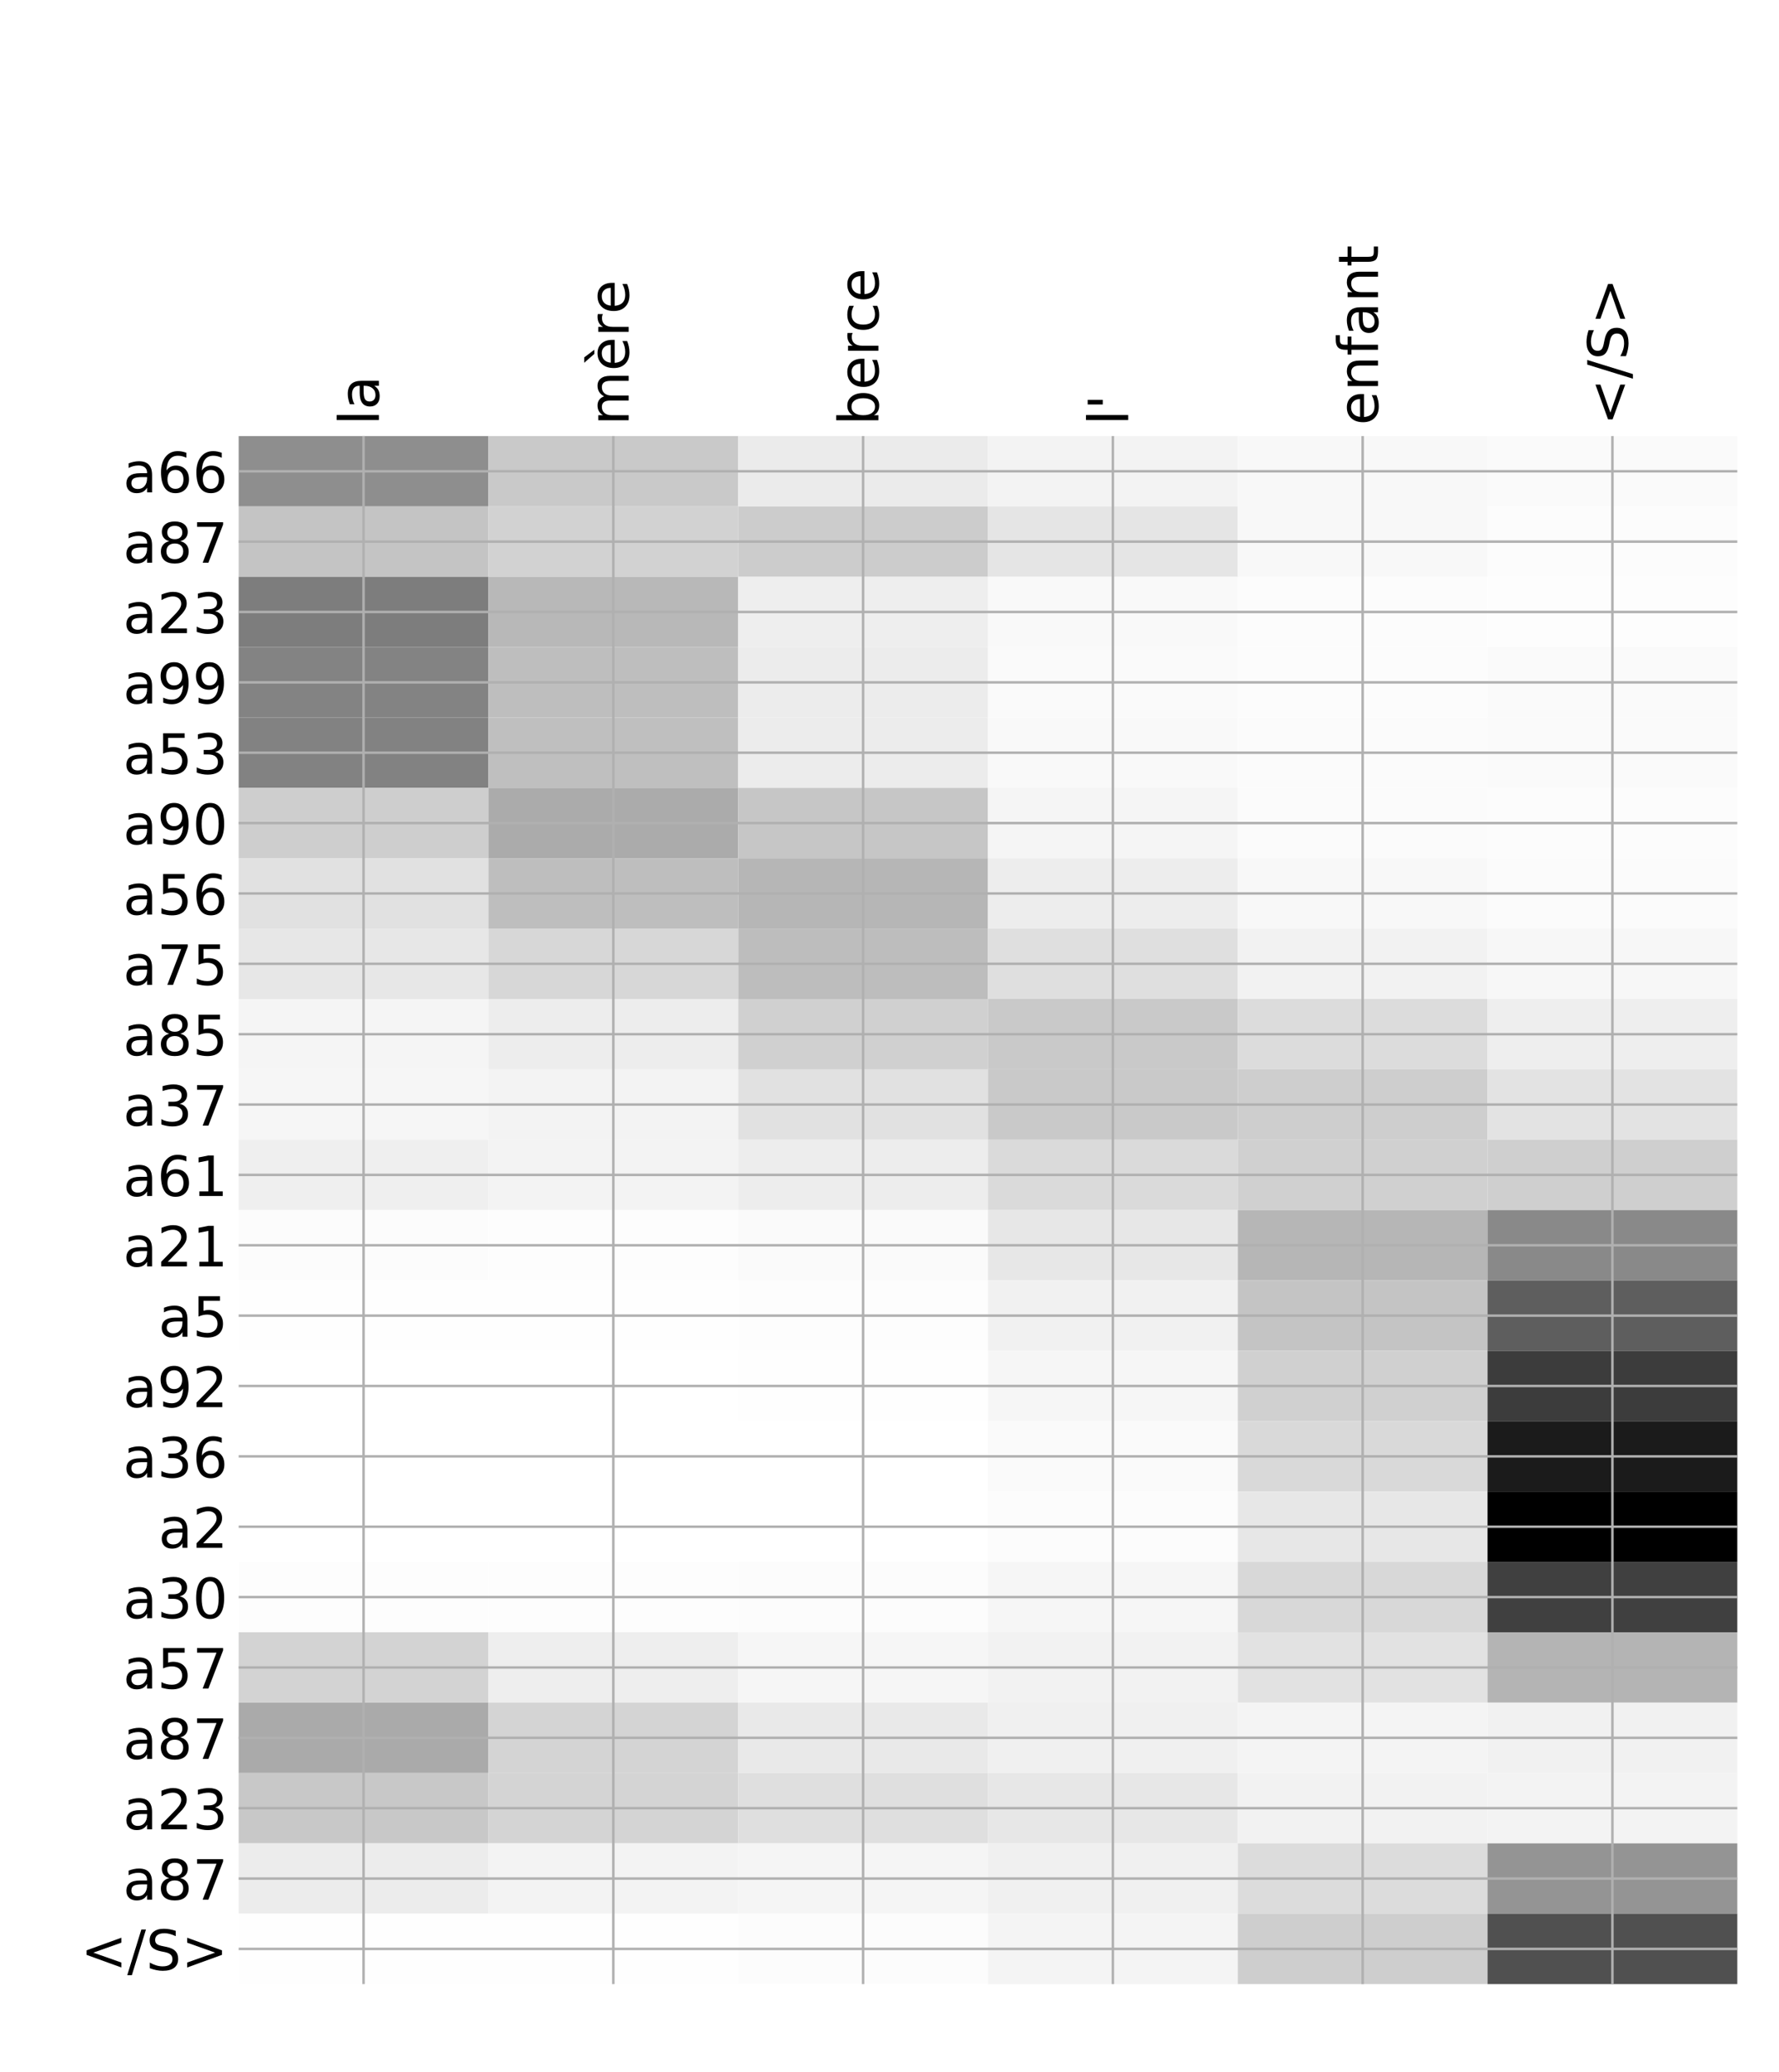 <?xml version="1.0" encoding="utf-8" standalone="no"?>
<!DOCTYPE svg PUBLIC "-//W3C//DTD SVG 1.1//EN"
  "http://www.w3.org/Graphics/SVG/1.1/DTD/svg11.dtd">
<!-- Created with matplotlib (http://matplotlib.org/) -->
<svg height="671pt" version="1.1" viewBox="0 0 576 671" width="576pt" xmlns="http://www.w3.org/2000/svg" xmlns:xlink="http://www.w3.org/1999/xlink">
 <defs>
  <style type="text/css">
*{stroke-linecap:butt;stroke-linejoin:round;}
  </style>
 </defs>
 <g id="figure_1">
  <g id="patch_1">
   <path d="M 0 672 
L 576 672 
L 576 0 
L 0 0 
z
" style="fill:#ffffff;"/>
  </g>
  <g id="axes_1">
   <g id="PolyCollection_1">
    <path clip-path="url(#pbdcbf6b252)" d="M 77.275 141.206 
L 77.275 163.99 
L 158.146 163.99 
L 158.146 141.206 
L 77.275 141.206 
z
" style="fill:#8e8e8e;"/>
    <path clip-path="url(#pbdcbf6b252)" d="M 158.146 141.206 
L 158.146 163.99 
L 239.017 163.99 
L 239.017 141.206 
L 158.146 141.206 
z
" style="fill:#c9c9c9;"/>
    <path clip-path="url(#pbdcbf6b252)" d="M 239.017 141.206 
L 239.017 163.99 
L 319.887 163.99 
L 319.887 141.206 
L 239.017 141.206 
z
" style="fill:#ebebeb;"/>
    <path clip-path="url(#pbdcbf6b252)" d="M 319.887 141.206 
L 319.887 163.99 
L 400.758 163.99 
L 400.758 141.206 
L 319.887 141.206 
z
" style="fill:#f3f3f3;"/>
    <path clip-path="url(#pbdcbf6b252)" d="M 400.758 141.206 
L 400.758 163.99 
L 481.629 163.99 
L 481.629 141.206 
L 400.758 141.206 
z
" style="fill:#f8f8f8;"/>
    <path clip-path="url(#pbdcbf6b252)" d="M 481.629 141.206 
L 481.629 163.99 
L 562.5 163.99 
L 562.5 141.206 
L 481.629 141.206 
z
" style="fill:#fafafa;"/>
    <path clip-path="url(#pbdcbf6b252)" d="M 77.275 163.99 
L 77.275 186.774 
L 158.146 186.774 
L 158.146 163.99 
L 77.275 163.99 
z
" style="fill:#c4c4c4;"/>
    <path clip-path="url(#pbdcbf6b252)" d="M 158.146 163.99 
L 158.146 186.774 
L 239.017 186.774 
L 239.017 163.99 
L 158.146 163.99 
z
" style="fill:#d2d2d2;"/>
    <path clip-path="url(#pbdcbf6b252)" d="M 239.017 163.99 
L 239.017 186.774 
L 319.887 186.774 
L 319.887 163.99 
L 239.017 163.99 
z
" style="fill:#cccccc;"/>
    <path clip-path="url(#pbdcbf6b252)" d="M 319.887 163.99 
L 319.887 186.774 
L 400.758 186.774 
L 400.758 163.99 
L 319.887 163.99 
z
" style="fill:#e5e5e5;"/>
    <path clip-path="url(#pbdcbf6b252)" d="M 400.758 163.99 
L 400.758 186.774 
L 481.629 186.774 
L 481.629 163.99 
L 400.758 163.99 
z
" style="fill:#f8f8f8;"/>
    <path clip-path="url(#pbdcbf6b252)" d="M 481.629 163.99 
L 481.629 186.774 
L 562.5 186.774 
L 562.5 163.99 
L 481.629 163.99 
z
" style="fill:#fcfcfc;"/>
    <path clip-path="url(#pbdcbf6b252)" d="M 77.275 186.774 
L 77.275 209.558 
L 158.146 209.558 
L 158.146 186.774 
L 77.275 186.774 
z
" style="fill:#7d7d7d;"/>
    <path clip-path="url(#pbdcbf6b252)" d="M 158.146 186.774 
L 158.146 209.558 
L 239.017 209.558 
L 239.017 186.774 
L 158.146 186.774 
z
" style="fill:#b8b8b8;"/>
    <path clip-path="url(#pbdcbf6b252)" d="M 239.017 186.774 
L 239.017 209.558 
L 319.887 209.558 
L 319.887 186.774 
L 239.017 186.774 
z
" style="fill:#eeeeee;"/>
    <path clip-path="url(#pbdcbf6b252)" d="M 319.887 186.774 
L 319.887 209.558 
L 400.758 209.558 
L 400.758 186.774 
L 319.887 186.774 
z
" style="fill:#f9f9f9;"/>
    <path clip-path="url(#pbdcbf6b252)" d="M 400.758 186.774 
L 400.758 209.558 
L 481.629 209.558 
L 481.629 186.774 
L 400.758 186.774 
z
" style="fill:#fcfcfc;"/>
    <path clip-path="url(#pbdcbf6b252)" d="M 481.629 186.774 
L 481.629 209.558 
L 562.5 209.558 
L 562.5 186.774 
L 481.629 186.774 
z
" style="fill:#fdfdfd;"/>
    <path clip-path="url(#pbdcbf6b252)" d="M 77.275 209.558 
L 77.275 232.343 
L 158.146 232.343 
L 158.146 209.558 
L 77.275 209.558 
z
" style="fill:#838383;"/>
    <path clip-path="url(#pbdcbf6b252)" d="M 158.146 209.558 
L 158.146 232.343 
L 239.017 232.343 
L 239.017 209.558 
L 158.146 209.558 
z
" style="fill:#bebebe;"/>
    <path clip-path="url(#pbdcbf6b252)" d="M 239.017 209.558 
L 239.017 232.343 
L 319.887 232.343 
L 319.887 209.558 
L 239.017 209.558 
z
" style="fill:#ececec;"/>
    <path clip-path="url(#pbdcbf6b252)" d="M 319.887 209.558 
L 319.887 232.343 
L 400.758 232.343 
L 400.758 209.558 
L 319.887 209.558 
z
" style="fill:#fafafa;"/>
    <path clip-path="url(#pbdcbf6b252)" d="M 400.758 209.558 
L 400.758 232.343 
L 481.629 232.343 
L 481.629 209.558 
L 400.758 209.558 
z
" style="fill:#fcfcfc;"/>
    <path clip-path="url(#pbdcbf6b252)" d="M 481.629 209.558 
L 481.629 232.343 
L 562.5 232.343 
L 562.5 209.558 
L 481.629 209.558 
z
" style="fill:#fafafa;"/>
    <path clip-path="url(#pbdcbf6b252)" d="M 77.275 232.343 
L 77.275 255.127 
L 158.146 255.127 
L 158.146 232.343 
L 77.275 232.343 
z
" style="fill:#828282;"/>
    <path clip-path="url(#pbdcbf6b252)" d="M 158.146 232.343 
L 158.146 255.127 
L 239.017 255.127 
L 239.017 232.343 
L 158.146 232.343 
z
" style="fill:#bfbfbf;"/>
    <path clip-path="url(#pbdcbf6b252)" d="M 239.017 232.343 
L 239.017 255.127 
L 319.887 255.127 
L 319.887 232.343 
L 239.017 232.343 
z
" style="fill:#ececec;"/>
    <path clip-path="url(#pbdcbf6b252)" d="M 319.887 232.343 
L 319.887 255.127 
L 400.758 255.127 
L 400.758 232.343 
L 319.887 232.343 
z
" style="fill:#f9f9f9;"/>
    <path clip-path="url(#pbdcbf6b252)" d="M 400.758 232.343 
L 400.758 255.127 
L 481.629 255.127 
L 481.629 232.343 
L 400.758 232.343 
z
" style="fill:#fbfbfb;"/>
    <path clip-path="url(#pbdcbf6b252)" d="M 481.629 232.343 
L 481.629 255.127 
L 562.5 255.127 
L 562.5 232.343 
L 481.629 232.343 
z
" style="fill:#fafafa;"/>
    <path clip-path="url(#pbdcbf6b252)" d="M 77.275 255.127 
L 77.275 277.911 
L 158.146 277.911 
L 158.146 255.127 
L 77.275 255.127 
z
" style="fill:#cecece;"/>
    <path clip-path="url(#pbdcbf6b252)" d="M 158.146 255.127 
L 158.146 277.911 
L 239.017 277.911 
L 239.017 255.127 
L 158.146 255.127 
z
" style="fill:#ababab;"/>
    <path clip-path="url(#pbdcbf6b252)" d="M 239.017 255.127 
L 239.017 277.911 
L 319.887 277.911 
L 319.887 255.127 
L 239.017 255.127 
z
" style="fill:#c6c6c6;"/>
    <path clip-path="url(#pbdcbf6b252)" d="M 319.887 255.127 
L 319.887 277.911 
L 400.758 277.911 
L 400.758 255.127 
L 319.887 255.127 
z
" style="fill:#f5f5f5;"/>
    <path clip-path="url(#pbdcbf6b252)" d="M 400.758 255.127 
L 400.758 277.911 
L 481.629 277.911 
L 481.629 255.127 
L 400.758 255.127 
z
" style="fill:#fbfbfb;"/>
    <path clip-path="url(#pbdcbf6b252)" d="M 481.629 255.127 
L 481.629 277.911 
L 562.5 277.911 
L 562.5 255.127 
L 481.629 255.127 
z
" style="fill:#fcfcfc;"/>
    <path clip-path="url(#pbdcbf6b252)" d="M 77.275 277.911 
L 77.275 300.696 
L 158.146 300.696 
L 158.146 277.911 
L 77.275 277.911 
z
" style="fill:#e1e1e1;"/>
    <path clip-path="url(#pbdcbf6b252)" d="M 158.146 277.911 
L 158.146 300.696 
L 239.017 300.696 
L 239.017 277.911 
L 158.146 277.911 
z
" style="fill:#bebebe;"/>
    <path clip-path="url(#pbdcbf6b252)" d="M 239.017 277.911 
L 239.017 300.696 
L 319.887 300.696 
L 319.887 277.911 
L 239.017 277.911 
z
" style="fill:#b6b6b6;"/>
    <path clip-path="url(#pbdcbf6b252)" d="M 319.887 277.911 
L 319.887 300.696 
L 400.758 300.696 
L 400.758 277.911 
L 319.887 277.911 
z
" style="fill:#ededed;"/>
    <path clip-path="url(#pbdcbf6b252)" d="M 400.758 277.911 
L 400.758 300.696 
L 481.629 300.696 
L 481.629 277.911 
L 400.758 277.911 
z
" style="fill:#f8f8f8;"/>
    <path clip-path="url(#pbdcbf6b252)" d="M 481.629 277.911 
L 481.629 300.696 
L 562.5 300.696 
L 562.5 277.911 
L 481.629 277.911 
z
" style="fill:#fbfbfb;"/>
    <path clip-path="url(#pbdcbf6b252)" d="M 77.275 300.696 
L 77.275 323.48 
L 158.146 323.48 
L 158.146 300.696 
L 77.275 300.696 
z
" style="fill:#e7e7e7;"/>
    <path clip-path="url(#pbdcbf6b252)" d="M 158.146 300.696 
L 158.146 323.48 
L 239.017 323.48 
L 239.017 300.696 
L 158.146 300.696 
z
" style="fill:#d7d7d7;"/>
    <path clip-path="url(#pbdcbf6b252)" d="M 239.017 300.696 
L 239.017 323.48 
L 319.887 323.48 
L 319.887 300.696 
L 239.017 300.696 
z
" style="fill:#bdbdbd;"/>
    <path clip-path="url(#pbdcbf6b252)" d="M 319.887 300.696 
L 319.887 323.48 
L 400.758 323.48 
L 400.758 300.696 
L 319.887 300.696 
z
" style="fill:#dfdfdf;"/>
    <path clip-path="url(#pbdcbf6b252)" d="M 400.758 300.696 
L 400.758 323.48 
L 481.629 323.48 
L 481.629 300.696 
L 400.758 300.696 
z
" style="fill:#f2f2f2;"/>
    <path clip-path="url(#pbdcbf6b252)" d="M 481.629 300.696 
L 481.629 323.48 
L 562.5 323.48 
L 562.5 300.696 
L 481.629 300.696 
z
" style="fill:#f7f7f7;"/>
    <path clip-path="url(#pbdcbf6b252)" d="M 77.275 323.48 
L 77.275 346.264 
L 158.146 346.264 
L 158.146 323.48 
L 77.275 323.48 
z
" style="fill:#f5f5f5;"/>
    <path clip-path="url(#pbdcbf6b252)" d="M 158.146 323.48 
L 158.146 346.264 
L 239.017 346.264 
L 239.017 323.48 
L 158.146 323.48 
z
" style="fill:#ededed;"/>
    <path clip-path="url(#pbdcbf6b252)" d="M 239.017 323.48 
L 239.017 346.264 
L 319.887 346.264 
L 319.887 323.48 
L 239.017 323.48 
z
" style="fill:#d0d0d0;"/>
    <path clip-path="url(#pbdcbf6b252)" d="M 319.887 323.48 
L 319.887 346.264 
L 400.758 346.264 
L 400.758 323.48 
L 319.887 323.48 
z
" style="fill:#c9c9c9;"/>
    <path clip-path="url(#pbdcbf6b252)" d="M 400.758 323.48 
L 400.758 346.264 
L 481.629 346.264 
L 481.629 323.48 
L 400.758 323.48 
z
" style="fill:#dcdcdc;"/>
    <path clip-path="url(#pbdcbf6b252)" d="M 481.629 323.48 
L 481.629 346.264 
L 562.5 346.264 
L 562.5 323.48 
L 481.629 323.48 
z
" style="fill:#eeeeee;"/>
    <path clip-path="url(#pbdcbf6b252)" d="M 77.275 346.264 
L 77.275 369.048 
L 158.146 369.048 
L 158.146 346.264 
L 77.275 346.264 
z
" style="fill:#f6f6f6;"/>
    <path clip-path="url(#pbdcbf6b252)" d="M 158.146 346.264 
L 158.146 369.048 
L 239.017 369.048 
L 239.017 346.264 
L 158.146 346.264 
z
" style="fill:#f3f3f3;"/>
    <path clip-path="url(#pbdcbf6b252)" d="M 239.017 346.264 
L 239.017 369.048 
L 319.887 369.048 
L 319.887 346.264 
L 239.017 346.264 
z
" style="fill:#e1e1e1;"/>
    <path clip-path="url(#pbdcbf6b252)" d="M 319.887 346.264 
L 319.887 369.048 
L 400.758 369.048 
L 400.758 346.264 
L 319.887 346.264 
z
" style="fill:#c9c9c9;"/>
    <path clip-path="url(#pbdcbf6b252)" d="M 400.758 346.264 
L 400.758 369.048 
L 481.629 369.048 
L 481.629 346.264 
L 400.758 346.264 
z
" style="fill:#cecece;"/>
    <path clip-path="url(#pbdcbf6b252)" d="M 481.629 346.264 
L 481.629 369.048 
L 562.5 369.048 
L 562.5 346.264 
L 481.629 346.264 
z
" style="fill:#e3e3e3;"/>
    <path clip-path="url(#pbdcbf6b252)" d="M 77.275 369.048 
L 77.275 391.833 
L 158.146 391.833 
L 158.146 369.048 
L 77.275 369.048 
z
" style="fill:#efefef;"/>
    <path clip-path="url(#pbdcbf6b252)" d="M 158.146 369.048 
L 158.146 391.833 
L 239.017 391.833 
L 239.017 369.048 
L 158.146 369.048 
z
" style="fill:#f3f3f3;"/>
    <path clip-path="url(#pbdcbf6b252)" d="M 239.017 369.048 
L 239.017 391.833 
L 319.887 391.833 
L 319.887 369.048 
L 239.017 369.048 
z
" style="fill:#ededed;"/>
    <path clip-path="url(#pbdcbf6b252)" d="M 319.887 369.048 
L 319.887 391.833 
L 400.758 391.833 
L 400.758 369.048 
L 319.887 369.048 
z
" style="fill:#dadada;"/>
    <path clip-path="url(#pbdcbf6b252)" d="M 400.758 369.048 
L 400.758 391.833 
L 481.629 391.833 
L 481.629 369.048 
L 400.758 369.048 
z
" style="fill:#d0d0d0;"/>
    <path clip-path="url(#pbdcbf6b252)" d="M 481.629 369.048 
L 481.629 391.833 
L 562.5 391.833 
L 562.5 369.048 
L 481.629 369.048 
z
" style="fill:#cfcfcf;"/>
    <path clip-path="url(#pbdcbf6b252)" d="M 77.275 391.833 
L 77.275 414.617 
L 158.146 414.617 
L 158.146 391.833 
L 77.275 391.833 
z
" style="fill:#fcfcfc;"/>
    <path clip-path="url(#pbdcbf6b252)" d="M 158.146 391.833 
L 158.146 414.617 
L 239.017 414.617 
L 239.017 391.833 
L 158.146 391.833 
z
" style="fill:#fdfdfd;"/>
    <path clip-path="url(#pbdcbf6b252)" d="M 239.017 391.833 
L 239.017 414.617 
L 319.887 414.617 
L 319.887 391.833 
L 239.017 391.833 
z
" style="fill:#fafafa;"/>
    <path clip-path="url(#pbdcbf6b252)" d="M 319.887 391.833 
L 319.887 414.617 
L 400.758 414.617 
L 400.758 391.833 
L 319.887 391.833 
z
" style="fill:#e7e7e7;"/>
    <path clip-path="url(#pbdcbf6b252)" d="M 400.758 391.833 
L 400.758 414.617 
L 481.629 414.617 
L 481.629 391.833 
L 400.758 391.833 
z
" style="fill:#b6b6b6;"/>
    <path clip-path="url(#pbdcbf6b252)" d="M 481.629 391.833 
L 481.629 414.617 
L 562.5 414.617 
L 562.5 391.833 
L 481.629 391.833 
z
" style="fill:#898989;"/>
    <path clip-path="url(#pbdcbf6b252)" d="M 77.275 414.617 
L 77.275 437.401 
L 158.146 437.401 
L 158.146 414.617 
L 77.275 414.617 
z
" style="fill:#fefefe;"/>
    <path clip-path="url(#pbdcbf6b252)" d="M 158.146 414.617 
L 158.146 437.401 
L 239.017 437.401 
L 239.017 414.617 
L 158.146 414.617 
z
" style="fill:#fefefe;"/>
    <path clip-path="url(#pbdcbf6b252)" d="M 239.017 414.617 
L 239.017 437.401 
L 319.887 437.401 
L 319.887 414.617 
L 239.017 414.617 
z
" style="fill:#fdfdfd;"/>
    <path clip-path="url(#pbdcbf6b252)" d="M 319.887 414.617 
L 319.887 437.401 
L 400.758 437.401 
L 400.758 414.617 
L 319.887 414.617 
z
" style="fill:#f1f1f1;"/>
    <path clip-path="url(#pbdcbf6b252)" d="M 400.758 414.617 
L 400.758 437.401 
L 481.629 437.401 
L 481.629 414.617 
L 400.758 414.617 
z
" style="fill:#c4c4c4;"/>
    <path clip-path="url(#pbdcbf6b252)" d="M 481.629 414.617 
L 481.629 437.401 
L 562.5 437.401 
L 562.5 414.617 
L 481.629 414.617 
z
" style="fill:#5e5e5e;"/>
    <path clip-path="url(#pbdcbf6b252)" d="M 77.275 437.401 
L 77.275 460.186 
L 158.146 460.186 
L 158.146 437.401 
L 77.275 437.401 
z
" style="fill:#ffffff;"/>
    <path clip-path="url(#pbdcbf6b252)" d="M 158.146 437.401 
L 158.146 460.186 
L 239.017 460.186 
L 239.017 437.401 
L 158.146 437.401 
z
" style="fill:#ffffff;"/>
    <path clip-path="url(#pbdcbf6b252)" d="M 239.017 437.401 
L 239.017 460.186 
L 319.887 460.186 
L 319.887 437.401 
L 239.017 437.401 
z
" style="fill:#fefefe;"/>
    <path clip-path="url(#pbdcbf6b252)" d="M 319.887 437.401 
L 319.887 460.186 
L 400.758 460.186 
L 400.758 437.401 
L 319.887 437.401 
z
" style="fill:#f6f6f6;"/>
    <path clip-path="url(#pbdcbf6b252)" d="M 400.758 437.401 
L 400.758 460.186 
L 481.629 460.186 
L 481.629 437.401 
L 400.758 437.401 
z
" style="fill:#d0d0d0;"/>
    <path clip-path="url(#pbdcbf6b252)" d="M 481.629 437.401 
L 481.629 460.186 
L 562.5 460.186 
L 562.5 437.401 
L 481.629 437.401 
z
" style="fill:#3c3c3c;"/>
    <path clip-path="url(#pbdcbf6b252)" d="M 77.275 460.186 
L 77.275 482.97 
L 158.146 482.97 
L 158.146 460.186 
L 77.275 460.186 
z
" style="fill:#ffffff;"/>
    <path clip-path="url(#pbdcbf6b252)" d="M 158.146 460.186 
L 158.146 482.97 
L 239.017 482.97 
L 239.017 460.186 
L 158.146 460.186 
z
" style="fill:#ffffff;"/>
    <path clip-path="url(#pbdcbf6b252)" d="M 239.017 460.186 
L 239.017 482.97 
L 319.887 482.97 
L 319.887 460.186 
L 239.017 460.186 
z
" style="fill:#ffffff;"/>
    <path clip-path="url(#pbdcbf6b252)" d="M 319.887 460.186 
L 319.887 482.97 
L 400.758 482.97 
L 400.758 460.186 
L 319.887 460.186 
z
" style="fill:#fafafa;"/>
    <path clip-path="url(#pbdcbf6b252)" d="M 400.758 460.186 
L 400.758 482.97 
L 481.629 482.97 
L 481.629 460.186 
L 400.758 460.186 
z
" style="fill:#d9d9d9;"/>
    <path clip-path="url(#pbdcbf6b252)" d="M 481.629 460.186 
L 481.629 482.97 
L 562.5 482.97 
L 562.5 460.186 
L 481.629 460.186 
z
" style="fill:#1b1b1b;"/>
    <path clip-path="url(#pbdcbf6b252)" d="M 77.275 482.97 
L 77.275 505.754 
L 158.146 505.754 
L 158.146 482.97 
L 77.275 482.97 
z
" style="fill:#ffffff;"/>
    <path clip-path="url(#pbdcbf6b252)" d="M 158.146 482.97 
L 158.146 505.754 
L 239.017 505.754 
L 239.017 482.97 
L 158.146 482.97 
z
" style="fill:#ffffff;"/>
    <path clip-path="url(#pbdcbf6b252)" d="M 239.017 482.97 
L 239.017 505.754 
L 319.887 505.754 
L 319.887 482.97 
L 239.017 482.97 
z
" style="fill:#ffffff;"/>
    <path clip-path="url(#pbdcbf6b252)" d="M 319.887 482.97 
L 319.887 505.754 
L 400.758 505.754 
L 400.758 482.97 
L 319.887 482.97 
z
" style="fill:#fcfcfc;"/>
    <path clip-path="url(#pbdcbf6b252)" d="M 400.758 482.97 
L 400.758 505.754 
L 481.629 505.754 
L 481.629 482.97 
L 400.758 482.97 
z
" style="fill:#e7e7e7;"/>
    <path clip-path="url(#pbdcbf6b252)" d="M 481.629 482.97 
L 481.629 505.754 
L 562.5 505.754 
L 562.5 482.97 
L 481.629 482.97 
z
"/>
    <path clip-path="url(#pbdcbf6b252)" d="M 77.275 505.754 
L 77.275 528.539 
L 158.146 528.539 
L 158.146 505.754 
L 77.275 505.754 
z
" style="fill:#fdfdfd;"/>
    <path clip-path="url(#pbdcbf6b252)" d="M 158.146 505.754 
L 158.146 528.539 
L 239.017 528.539 
L 239.017 505.754 
L 158.146 505.754 
z
" style="fill:#fdfdfd;"/>
    <path clip-path="url(#pbdcbf6b252)" d="M 239.017 505.754 
L 239.017 528.539 
L 319.887 528.539 
L 319.887 505.754 
L 239.017 505.754 
z
" style="fill:#fcfcfc;"/>
    <path clip-path="url(#pbdcbf6b252)" d="M 319.887 505.754 
L 319.887 528.539 
L 400.758 528.539 
L 400.758 505.754 
L 319.887 505.754 
z
" style="fill:#f6f6f6;"/>
    <path clip-path="url(#pbdcbf6b252)" d="M 400.758 505.754 
L 400.758 528.539 
L 481.629 528.539 
L 481.629 505.754 
L 400.758 505.754 
z
" style="fill:#d8d8d8;"/>
    <path clip-path="url(#pbdcbf6b252)" d="M 481.629 505.754 
L 481.629 528.539 
L 562.5 528.539 
L 562.5 505.754 
L 481.629 505.754 
z
" style="fill:#404040;"/>
    <path clip-path="url(#pbdcbf6b252)" d="M 77.275 528.539 
L 77.275 551.323 
L 158.146 551.323 
L 158.146 528.539 
L 77.275 528.539 
z
" style="fill:#d3d3d3;"/>
    <path clip-path="url(#pbdcbf6b252)" d="M 158.146 528.539 
L 158.146 551.323 
L 239.017 551.323 
L 239.017 528.539 
L 158.146 528.539 
z
" style="fill:#eeeeee;"/>
    <path clip-path="url(#pbdcbf6b252)" d="M 239.017 528.539 
L 239.017 551.323 
L 319.887 551.323 
L 319.887 528.539 
L 239.017 528.539 
z
" style="fill:#f6f6f6;"/>
    <path clip-path="url(#pbdcbf6b252)" d="M 319.887 528.539 
L 319.887 551.323 
L 400.758 551.323 
L 400.758 528.539 
L 319.887 528.539 
z
" style="fill:#f2f2f2;"/>
    <path clip-path="url(#pbdcbf6b252)" d="M 400.758 528.539 
L 400.758 551.323 
L 481.629 551.323 
L 481.629 528.539 
L 400.758 528.539 
z
" style="fill:#e2e2e2;"/>
    <path clip-path="url(#pbdcbf6b252)" d="M 481.629 528.539 
L 481.629 551.323 
L 562.5 551.323 
L 562.5 528.539 
L 481.629 528.539 
z
" style="fill:#b4b4b4;"/>
    <path clip-path="url(#pbdcbf6b252)" d="M 77.275 551.323 
L 77.275 574.107 
L 158.146 574.107 
L 158.146 551.323 
L 77.275 551.323 
z
" style="fill:#aaaaaa;"/>
    <path clip-path="url(#pbdcbf6b252)" d="M 158.146 551.323 
L 158.146 574.107 
L 239.017 574.107 
L 239.017 551.323 
L 158.146 551.323 
z
" style="fill:#d4d4d4;"/>
    <path clip-path="url(#pbdcbf6b252)" d="M 239.017 551.323 
L 239.017 574.107 
L 319.887 574.107 
L 319.887 551.323 
L 239.017 551.323 
z
" style="fill:#e9e9e9;"/>
    <path clip-path="url(#pbdcbf6b252)" d="M 319.887 551.323 
L 319.887 574.107 
L 400.758 574.107 
L 400.758 551.323 
L 319.887 551.323 
z
" style="fill:#f0f0f0;"/>
    <path clip-path="url(#pbdcbf6b252)" d="M 400.758 551.323 
L 400.758 574.107 
L 481.629 574.107 
L 481.629 551.323 
L 400.758 551.323 
z
" style="fill:#f4f4f4;"/>
    <path clip-path="url(#pbdcbf6b252)" d="M 481.629 551.323 
L 481.629 574.107 
L 562.5 574.107 
L 562.5 551.323 
L 481.629 551.323 
z
" style="fill:#f1f1f1;"/>
    <path clip-path="url(#pbdcbf6b252)" d="M 77.275 574.107 
L 77.275 596.891 
L 158.146 596.891 
L 158.146 574.107 
L 77.275 574.107 
z
" style="fill:#c8c8c8;"/>
    <path clip-path="url(#pbdcbf6b252)" d="M 158.146 574.107 
L 158.146 596.891 
L 239.017 596.891 
L 239.017 574.107 
L 158.146 574.107 
z
" style="fill:#d4d4d4;"/>
    <path clip-path="url(#pbdcbf6b252)" d="M 239.017 574.107 
L 239.017 596.891 
L 319.887 596.891 
L 319.887 574.107 
L 239.017 574.107 
z
" style="fill:#dfdfdf;"/>
    <path clip-path="url(#pbdcbf6b252)" d="M 319.887 574.107 
L 319.887 596.891 
L 400.758 596.891 
L 400.758 574.107 
L 319.887 574.107 
z
" style="fill:#e7e7e7;"/>
    <path clip-path="url(#pbdcbf6b252)" d="M 400.758 574.107 
L 400.758 596.891 
L 481.629 596.891 
L 481.629 574.107 
L 400.758 574.107 
z
" style="fill:#f2f2f2;"/>
    <path clip-path="url(#pbdcbf6b252)" d="M 481.629 574.107 
L 481.629 596.891 
L 562.5 596.891 
L 562.5 574.107 
L 481.629 574.107 
z
" style="fill:#f3f3f3;"/>
    <path clip-path="url(#pbdcbf6b252)" d="M 77.275 596.891 
L 77.275 619.676 
L 158.146 619.676 
L 158.146 596.891 
L 77.275 596.891 
z
" style="fill:#ececec;"/>
    <path clip-path="url(#pbdcbf6b252)" d="M 158.146 596.891 
L 158.146 619.676 
L 239.017 619.676 
L 239.017 596.891 
L 158.146 596.891 
z
" style="fill:#f3f3f3;"/>
    <path clip-path="url(#pbdcbf6b252)" d="M 239.017 596.891 
L 239.017 619.676 
L 319.887 619.676 
L 319.887 596.891 
L 239.017 596.891 
z
" style="fill:#f5f5f5;"/>
    <path clip-path="url(#pbdcbf6b252)" d="M 319.887 596.891 
L 319.887 619.676 
L 400.758 619.676 
L 400.758 596.891 
L 319.887 596.891 
z
" style="fill:#f0f0f0;"/>
    <path clip-path="url(#pbdcbf6b252)" d="M 400.758 596.891 
L 400.758 619.676 
L 481.629 619.676 
L 481.629 596.891 
L 400.758 596.891 
z
" style="fill:#dcdcdc;"/>
    <path clip-path="url(#pbdcbf6b252)" d="M 481.629 596.891 
L 481.629 619.676 
L 562.5 619.676 
L 562.5 596.891 
L 481.629 596.891 
z
" style="fill:#949494;"/>
    <path clip-path="url(#pbdcbf6b252)" d="M 77.275 619.676 
L 77.275 642.46 
L 158.146 642.46 
L 158.146 619.676 
L 77.275 619.676 
z
" style="fill:#fefefe;"/>
    <path clip-path="url(#pbdcbf6b252)" d="M 158.146 619.676 
L 158.146 642.46 
L 239.017 642.46 
L 239.017 619.676 
L 158.146 619.676 
z
" style="fill:#fefefe;"/>
    <path clip-path="url(#pbdcbf6b252)" d="M 239.017 619.676 
L 239.017 642.46 
L 319.887 642.46 
L 319.887 619.676 
L 239.017 619.676 
z
" style="fill:#fcfcfc;"/>
    <path clip-path="url(#pbdcbf6b252)" d="M 319.887 619.676 
L 319.887 642.46 
L 400.758 642.46 
L 400.758 619.676 
L 319.887 619.676 
z
" style="fill:#f4f4f4;"/>
    <path clip-path="url(#pbdcbf6b252)" d="M 400.758 619.676 
L 400.758 642.46 
L 481.629 642.46 
L 481.629 619.676 
L 400.758 619.676 
z
" style="fill:#cecece;"/>
    <path clip-path="url(#pbdcbf6b252)" d="M 481.629 619.676 
L 481.629 642.46 
L 562.5 642.46 
L 562.5 619.676 
L 481.629 619.676 
z
" style="fill:#505050;"/>
   </g>
   <g id="matplotlib.axis_1">
    <g id="xtick_1">
     <g id="line2d_1">
      <path clip-path="url(#pbdcbf6b252)" d="M 117.71 642.46 
L 117.71 141.206 
" style="fill:none;stroke:#b0b0b0;stroke-linecap:square;stroke-width:0.8;"/>
     </g>
     <g id="line2d_2"/>
     <g id="text_1">
      <!-- la -->
      <defs>
       <path d="M 9.422 75.984 
L 18.406 75.984 
L 18.406 0 
L 9.422 0 
z
" id="DejaVuSans-6c"/>
       <path d="M 34.281 27.484 
Q 23.391 27.484 19.188 25 
Q 14.984 22.516 14.984 16.5 
Q 14.984 11.719 18.141 8.906 
Q 21.297 6.109 26.703 6.109 
Q 34.188 6.109 38.703 11.406 
Q 43.219 16.703 43.219 25.484 
L 43.219 27.484 
z
M 52.203 31.203 
L 52.203 0 
L 43.219 0 
L 43.219 8.297 
Q 40.141 3.328 35.547 0.953 
Q 30.953 -1.422 24.312 -1.422 
Q 15.922 -1.422 10.953 3.297 
Q 6 8.016 6 15.922 
Q 6 25.141 12.172 29.828 
Q 18.359 34.516 30.609 34.516 
L 43.219 34.516 
L 43.219 35.406 
Q 43.219 41.609 39.141 45 
Q 35.062 48.391 27.688 48.391 
Q 23 48.391 18.547 47.266 
Q 14.109 46.141 10.016 43.891 
L 10.016 52.203 
Q 14.938 54.109 19.578 55.047 
Q 24.219 56 28.609 56 
Q 40.484 56 46.344 49.844 
Q 52.203 43.703 52.203 31.203 
z
" id="DejaVuSans-61"/>
      </defs>
      <g transform="translate(122.677 137.706)rotate(-90)scale(0.18 -0.18)">
       <use xlink:href="#DejaVuSans-6c"/>
       <use x="27.783" xlink:href="#DejaVuSans-61"/>
      </g>
     </g>
    </g>
    <g id="xtick_2">
     <g id="line2d_3">
      <path clip-path="url(#pbdcbf6b252)" d="M 198.581 642.46 
L 198.581 141.206 
" style="fill:none;stroke:#b0b0b0;stroke-linecap:square;stroke-width:0.8;"/>
     </g>
     <g id="line2d_4"/>
     <g id="text_2">
      <!-- mère -->
      <defs>
       <path d="M 52 44.188 
Q 55.375 50.25 60.062 53.125 
Q 64.75 56 71.094 56 
Q 79.641 56 84.281 50.016 
Q 88.922 44.047 88.922 33.016 
L 88.922 0 
L 79.891 0 
L 79.891 32.719 
Q 79.891 40.578 77.094 44.375 
Q 74.312 48.188 68.609 48.188 
Q 61.625 48.188 57.562 43.547 
Q 53.516 38.922 53.516 30.906 
L 53.516 0 
L 44.484 0 
L 44.484 32.719 
Q 44.484 40.625 41.703 44.406 
Q 38.922 48.188 33.109 48.188 
Q 26.219 48.188 22.156 43.531 
Q 18.109 38.875 18.109 30.906 
L 18.109 0 
L 9.078 0 
L 9.078 54.688 
L 18.109 54.688 
L 18.109 46.188 
Q 21.188 51.219 25.484 53.609 
Q 29.781 56 35.688 56 
Q 41.656 56 45.828 52.969 
Q 50 49.953 52 44.188 
z
" id="DejaVuSans-6d"/>
       <path d="M 56.203 29.594 
L 56.203 25.203 
L 14.891 25.203 
Q 15.484 15.922 20.484 11.062 
Q 25.484 6.203 34.422 6.203 
Q 39.594 6.203 44.453 7.469 
Q 49.312 8.734 54.109 11.281 
L 54.109 2.781 
Q 49.266 0.734 44.188 -0.344 
Q 39.109 -1.422 33.891 -1.422 
Q 20.797 -1.422 13.156 6.188 
Q 5.516 13.812 5.516 26.812 
Q 5.516 40.234 12.766 48.109 
Q 20.016 56 32.328 56 
Q 43.359 56 49.781 48.891 
Q 56.203 41.797 56.203 29.594 
z
M 47.219 32.234 
Q 47.125 39.594 43.094 43.984 
Q 39.062 48.391 32.422 48.391 
Q 24.906 48.391 20.391 44.141 
Q 15.875 39.891 15.188 32.172 
z
M 24.672 79.984 
L 38.438 61.719 
L 30.969 61.719 
L 15.047 79.984 
z
" id="DejaVuSans-e8"/>
       <path d="M 41.109 46.297 
Q 39.594 47.172 37.812 47.578 
Q 36.031 48 33.891 48 
Q 26.266 48 22.188 43.047 
Q 18.109 38.094 18.109 28.812 
L 18.109 0 
L 9.078 0 
L 9.078 54.688 
L 18.109 54.688 
L 18.109 46.188 
Q 20.953 51.172 25.484 53.578 
Q 30.031 56 36.531 56 
Q 37.453 56 38.578 55.875 
Q 39.703 55.766 41.062 55.516 
z
" id="DejaVuSans-72"/>
       <path d="M 56.203 29.594 
L 56.203 25.203 
L 14.891 25.203 
Q 15.484 15.922 20.484 11.062 
Q 25.484 6.203 34.422 6.203 
Q 39.594 6.203 44.453 7.469 
Q 49.312 8.734 54.109 11.281 
L 54.109 2.781 
Q 49.266 0.734 44.188 -0.344 
Q 39.109 -1.422 33.891 -1.422 
Q 20.797 -1.422 13.156 6.188 
Q 5.516 13.812 5.516 26.812 
Q 5.516 40.234 12.766 48.109 
Q 20.016 56 32.328 56 
Q 43.359 56 49.781 48.891 
Q 56.203 41.797 56.203 29.594 
z
M 47.219 32.234 
Q 47.125 39.594 43.094 43.984 
Q 39.062 48.391 32.422 48.391 
Q 24.906 48.391 20.391 44.141 
Q 15.875 39.891 15.188 32.172 
z
" id="DejaVuSans-65"/>
      </defs>
      <g transform="translate(203.548 137.706)rotate(-90)scale(0.18 -0.18)">
       <use xlink:href="#DejaVuSans-6d"/>
       <use x="97.412" xlink:href="#DejaVuSans-e8"/>
       <use x="158.936" xlink:href="#DejaVuSans-72"/>
       <use x="200.018" xlink:href="#DejaVuSans-65"/>
      </g>
     </g>
    </g>
    <g id="xtick_3">
     <g id="line2d_5">
      <path clip-path="url(#pbdcbf6b252)" d="M 279.452 642.46 
L 279.452 141.206 
" style="fill:none;stroke:#b0b0b0;stroke-linecap:square;stroke-width:0.8;"/>
     </g>
     <g id="line2d_6"/>
     <g id="text_3">
      <!-- berce -->
      <defs>
       <path d="M 48.688 27.297 
Q 48.688 37.203 44.609 42.844 
Q 40.531 48.484 33.406 48.484 
Q 26.266 48.484 22.188 42.844 
Q 18.109 37.203 18.109 27.297 
Q 18.109 17.391 22.188 11.75 
Q 26.266 6.109 33.406 6.109 
Q 40.531 6.109 44.609 11.75 
Q 48.688 17.391 48.688 27.297 
z
M 18.109 46.391 
Q 20.953 51.266 25.266 53.625 
Q 29.594 56 35.594 56 
Q 45.562 56 51.781 48.094 
Q 58.016 40.188 58.016 27.297 
Q 58.016 14.406 51.781 6.484 
Q 45.562 -1.422 35.594 -1.422 
Q 29.594 -1.422 25.266 0.953 
Q 20.953 3.328 18.109 8.203 
L 18.109 0 
L 9.078 0 
L 9.078 75.984 
L 18.109 75.984 
z
" id="DejaVuSans-62"/>
       <path d="M 48.781 52.594 
L 48.781 44.188 
Q 44.969 46.297 41.141 47.344 
Q 37.312 48.391 33.406 48.391 
Q 24.656 48.391 19.812 42.844 
Q 14.984 37.312 14.984 27.297 
Q 14.984 17.281 19.812 11.734 
Q 24.656 6.203 33.406 6.203 
Q 37.312 6.203 41.141 7.25 
Q 44.969 8.297 48.781 10.406 
L 48.781 2.094 
Q 45.016 0.344 40.984 -0.531 
Q 36.969 -1.422 32.422 -1.422 
Q 20.062 -1.422 12.781 6.344 
Q 5.516 14.109 5.516 27.297 
Q 5.516 40.672 12.859 48.328 
Q 20.219 56 33.016 56 
Q 37.156 56 41.109 55.141 
Q 45.062 54.297 48.781 52.594 
z
" id="DejaVuSans-63"/>
      </defs>
      <g transform="translate(284.419 137.706)rotate(-90)scale(0.18 -0.18)">
       <use xlink:href="#DejaVuSans-62"/>
       <use x="63.477" xlink:href="#DejaVuSans-65"/>
       <use x="125" xlink:href="#DejaVuSans-72"/>
       <use x="166.082" xlink:href="#DejaVuSans-63"/>
       <use x="221.062" xlink:href="#DejaVuSans-65"/>
      </g>
     </g>
    </g>
    <g id="xtick_4">
     <g id="line2d_7">
      <path clip-path="url(#pbdcbf6b252)" d="M 360.323 642.46 
L 360.323 141.206 
" style="fill:none;stroke:#b0b0b0;stroke-linecap:square;stroke-width:0.8;"/>
     </g>
     <g id="line2d_8"/>
     <g id="text_4">
      <!-- l' -->
      <defs>
       <path d="M 17.922 72.906 
L 17.922 45.797 
L 9.625 45.797 
L 9.625 72.906 
z
" id="DejaVuSans-27"/>
      </defs>
      <g transform="translate(365.29 137.706)rotate(-90)scale(0.18 -0.18)">
       <use xlink:href="#DejaVuSans-6c"/>
       <use x="27.783" xlink:href="#DejaVuSans-27"/>
      </g>
     </g>
    </g>
    <g id="xtick_5">
     <g id="line2d_9">
      <path clip-path="url(#pbdcbf6b252)" d="M 441.194 642.46 
L 441.194 141.206 
" style="fill:none;stroke:#b0b0b0;stroke-linecap:square;stroke-width:0.8;"/>
     </g>
     <g id="line2d_10"/>
     <g id="text_5">
      <!-- enfant -->
      <defs>
       <path d="M 54.891 33.016 
L 54.891 0 
L 45.906 0 
L 45.906 32.719 
Q 45.906 40.484 42.875 44.328 
Q 39.844 48.188 33.797 48.188 
Q 26.516 48.188 22.312 43.547 
Q 18.109 38.922 18.109 30.906 
L 18.109 0 
L 9.078 0 
L 9.078 54.688 
L 18.109 54.688 
L 18.109 46.188 
Q 21.344 51.125 25.703 53.562 
Q 30.078 56 35.797 56 
Q 45.219 56 50.047 50.172 
Q 54.891 44.344 54.891 33.016 
z
" id="DejaVuSans-6e"/>
       <path d="M 37.109 75.984 
L 37.109 68.5 
L 28.516 68.5 
Q 23.688 68.5 21.797 66.547 
Q 19.922 64.594 19.922 59.516 
L 19.922 54.688 
L 34.719 54.688 
L 34.719 47.703 
L 19.922 47.703 
L 19.922 0 
L 10.891 0 
L 10.891 47.703 
L 2.297 47.703 
L 2.297 54.688 
L 10.891 54.688 
L 10.891 58.5 
Q 10.891 67.625 15.141 71.797 
Q 19.391 75.984 28.609 75.984 
z
" id="DejaVuSans-66"/>
       <path d="M 18.312 70.219 
L 18.312 54.688 
L 36.812 54.688 
L 36.812 47.703 
L 18.312 47.703 
L 18.312 18.016 
Q 18.312 11.328 20.141 9.422 
Q 21.969 7.516 27.594 7.516 
L 36.812 7.516 
L 36.812 0 
L 27.594 0 
Q 17.188 0 13.234 3.875 
Q 9.281 7.766 9.281 18.016 
L 9.281 47.703 
L 2.688 47.703 
L 2.688 54.688 
L 9.281 54.688 
L 9.281 70.219 
z
" id="DejaVuSans-74"/>
      </defs>
      <g transform="translate(446.161 137.706)rotate(-90)scale(0.18 -0.18)">
       <use xlink:href="#DejaVuSans-65"/>
       <use x="61.523" xlink:href="#DejaVuSans-6e"/>
       <use x="124.902" xlink:href="#DejaVuSans-66"/>
       <use x="160.107" xlink:href="#DejaVuSans-61"/>
       <use x="221.387" xlink:href="#DejaVuSans-6e"/>
       <use x="284.766" xlink:href="#DejaVuSans-74"/>
      </g>
     </g>
    </g>
    <g id="xtick_6">
     <g id="line2d_11">
      <path clip-path="url(#pbdcbf6b252)" d="M 522.065 642.46 
L 522.065 141.206 
" style="fill:none;stroke:#b0b0b0;stroke-linecap:square;stroke-width:0.8;"/>
     </g>
     <g id="line2d_12"/>
     <g id="text_6">
      <!-- &lt;/S&gt; -->
      <defs>
       <path d="M 73.188 49.219 
L 22.797 31.297 
L 73.188 13.484 
L 73.188 4.594 
L 10.594 27.297 
L 10.594 35.406 
L 73.188 58.109 
z
" id="DejaVuSans-3c"/>
       <path d="M 25.391 72.906 
L 33.688 72.906 
L 8.297 -9.281 
L 0 -9.281 
z
" id="DejaVuSans-2f"/>
       <path d="M 53.516 70.516 
L 53.516 60.891 
Q 47.906 63.578 42.922 64.891 
Q 37.938 66.219 33.297 66.219 
Q 25.25 66.219 20.875 63.094 
Q 16.5 59.969 16.5 54.203 
Q 16.5 49.359 19.406 46.891 
Q 22.312 44.438 30.422 42.922 
L 36.375 41.703 
Q 47.406 39.594 52.656 34.297 
Q 57.906 29 57.906 20.125 
Q 57.906 9.516 50.797 4.047 
Q 43.703 -1.422 29.984 -1.422 
Q 24.812 -1.422 18.969 -0.25 
Q 13.141 0.922 6.891 3.219 
L 6.891 13.375 
Q 12.891 10.016 18.656 8.297 
Q 24.422 6.594 29.984 6.594 
Q 38.422 6.594 43.016 9.906 
Q 47.609 13.234 47.609 19.391 
Q 47.609 24.75 44.312 27.781 
Q 41.016 30.812 33.5 32.328 
L 27.484 33.5 
Q 16.453 35.688 11.516 40.375 
Q 6.594 45.062 6.594 53.422 
Q 6.594 63.094 13.406 68.656 
Q 20.219 74.219 32.172 74.219 
Q 37.312 74.219 42.625 73.281 
Q 47.953 72.359 53.516 70.516 
z
" id="DejaVuSans-53"/>
       <path d="M 10.594 49.219 
L 10.594 58.109 
L 73.188 35.406 
L 73.188 27.297 
L 10.594 4.594 
L 10.594 13.484 
L 60.891 31.297 
z
" id="DejaVuSans-3e"/>
      </defs>
      <g transform="translate(527.031 137.706)rotate(-90)scale(0.18 -0.18)">
       <use xlink:href="#DejaVuSans-3c"/>
       <use x="83.789" xlink:href="#DejaVuSans-2f"/>
       <use x="117.48" xlink:href="#DejaVuSans-53"/>
       <use x="180.957" xlink:href="#DejaVuSans-3e"/>
      </g>
     </g>
    </g>
   </g>
   <g id="matplotlib.axis_2">
    <g id="ytick_1">
     <g id="line2d_13">
      <path clip-path="url(#pbdcbf6b252)" d="M 77.275 152.598 
L 562.5 152.598 
" style="fill:none;stroke:#b0b0b0;stroke-linecap:square;stroke-width:0.8;"/>
     </g>
     <g id="line2d_14"/>
     <g id="text_7">
      <!-- a66 -->
      <defs>
       <path d="M 33.016 40.375 
Q 26.375 40.375 22.484 35.828 
Q 18.609 31.297 18.609 23.391 
Q 18.609 15.531 22.484 10.953 
Q 26.375 6.391 33.016 6.391 
Q 39.656 6.391 43.531 10.953 
Q 47.406 15.531 47.406 23.391 
Q 47.406 31.297 43.531 35.828 
Q 39.656 40.375 33.016 40.375 
z
M 52.594 71.297 
L 52.594 62.312 
Q 48.875 64.062 45.094 64.984 
Q 41.312 65.922 37.594 65.922 
Q 27.828 65.922 22.672 59.328 
Q 17.531 52.734 16.797 39.406 
Q 19.672 43.656 24.016 45.922 
Q 28.375 48.188 33.594 48.188 
Q 44.578 48.188 50.953 41.516 
Q 57.328 34.859 57.328 23.391 
Q 57.328 12.156 50.688 5.359 
Q 44.047 -1.422 33.016 -1.422 
Q 20.359 -1.422 13.672 8.266 
Q 6.984 17.969 6.984 36.375 
Q 6.984 53.656 15.188 63.938 
Q 23.391 74.219 37.203 74.219 
Q 40.922 74.219 44.703 73.484 
Q 48.484 72.75 52.594 71.297 
z
" id="DejaVuSans-36"/>
      </defs>
      <g transform="translate(39.839 159.436)scale(0.18 -0.18)">
       <use xlink:href="#DejaVuSans-61"/>
       <use x="61.279" xlink:href="#DejaVuSans-36"/>
       <use x="124.902" xlink:href="#DejaVuSans-36"/>
      </g>
     </g>
    </g>
    <g id="ytick_2">
     <g id="line2d_15">
      <path clip-path="url(#pbdcbf6b252)" d="M 77.275 175.382 
L 562.5 175.382 
" style="fill:none;stroke:#b0b0b0;stroke-linecap:square;stroke-width:0.8;"/>
     </g>
     <g id="line2d_16"/>
     <g id="text_8">
      <!-- a87 -->
      <defs>
       <path d="M 31.781 34.625 
Q 24.75 34.625 20.719 30.859 
Q 16.703 27.094 16.703 20.516 
Q 16.703 13.922 20.719 10.156 
Q 24.75 6.391 31.781 6.391 
Q 38.812 6.391 42.859 10.172 
Q 46.922 13.969 46.922 20.516 
Q 46.922 27.094 42.891 30.859 
Q 38.875 34.625 31.781 34.625 
z
M 21.922 38.812 
Q 15.578 40.375 12.031 44.719 
Q 8.5 49.078 8.5 55.328 
Q 8.5 64.062 14.719 69.141 
Q 20.953 74.219 31.781 74.219 
Q 42.672 74.219 48.875 69.141 
Q 55.078 64.062 55.078 55.328 
Q 55.078 49.078 51.531 44.719 
Q 48 40.375 41.703 38.812 
Q 48.828 37.156 52.797 32.312 
Q 56.781 27.484 56.781 20.516 
Q 56.781 9.906 50.312 4.234 
Q 43.844 -1.422 31.781 -1.422 
Q 19.734 -1.422 13.25 4.234 
Q 6.781 9.906 6.781 20.516 
Q 6.781 27.484 10.781 32.312 
Q 14.797 37.156 21.922 38.812 
z
M 18.312 54.391 
Q 18.312 48.734 21.844 45.562 
Q 25.391 42.391 31.781 42.391 
Q 38.141 42.391 41.719 45.562 
Q 45.312 48.734 45.312 54.391 
Q 45.312 60.062 41.719 63.234 
Q 38.141 66.406 31.781 66.406 
Q 25.391 66.406 21.844 63.234 
Q 18.312 60.062 18.312 54.391 
z
" id="DejaVuSans-38"/>
       <path d="M 8.203 72.906 
L 55.078 72.906 
L 55.078 68.703 
L 28.609 0 
L 18.312 0 
L 43.219 64.594 
L 8.203 64.594 
z
" id="DejaVuSans-37"/>
      </defs>
      <g transform="translate(39.839 182.221)scale(0.18 -0.18)">
       <use xlink:href="#DejaVuSans-61"/>
       <use x="61.279" xlink:href="#DejaVuSans-38"/>
       <use x="124.902" xlink:href="#DejaVuSans-37"/>
      </g>
     </g>
    </g>
    <g id="ytick_3">
     <g id="line2d_17">
      <path clip-path="url(#pbdcbf6b252)" d="M 77.275 198.166 
L 562.5 198.166 
" style="fill:none;stroke:#b0b0b0;stroke-linecap:square;stroke-width:0.8;"/>
     </g>
     <g id="line2d_18"/>
     <g id="text_9">
      <!-- a23 -->
      <defs>
       <path d="M 19.188 8.297 
L 53.609 8.297 
L 53.609 0 
L 7.328 0 
L 7.328 8.297 
Q 12.938 14.109 22.625 23.891 
Q 32.328 33.688 34.812 36.531 
Q 39.547 41.844 41.422 45.531 
Q 43.312 49.219 43.312 52.781 
Q 43.312 58.594 39.234 62.25 
Q 35.156 65.922 28.609 65.922 
Q 23.969 65.922 18.812 64.312 
Q 13.672 62.703 7.812 59.422 
L 7.812 69.391 
Q 13.766 71.781 18.938 73 
Q 24.125 74.219 28.422 74.219 
Q 39.75 74.219 46.484 68.547 
Q 53.219 62.891 53.219 53.422 
Q 53.219 48.922 51.531 44.891 
Q 49.859 40.875 45.406 35.406 
Q 44.188 33.984 37.641 27.219 
Q 31.109 20.453 19.188 8.297 
z
" id="DejaVuSans-32"/>
       <path d="M 40.578 39.312 
Q 47.656 37.797 51.625 33 
Q 55.609 28.219 55.609 21.188 
Q 55.609 10.406 48.188 4.484 
Q 40.766 -1.422 27.094 -1.422 
Q 22.516 -1.422 17.656 -0.516 
Q 12.797 0.391 7.625 2.203 
L 7.625 11.719 
Q 11.719 9.328 16.594 8.109 
Q 21.484 6.891 26.812 6.891 
Q 36.078 6.891 40.938 10.547 
Q 45.797 14.203 45.797 21.188 
Q 45.797 27.641 41.281 31.266 
Q 36.766 34.906 28.719 34.906 
L 20.219 34.906 
L 20.219 43.016 
L 29.109 43.016 
Q 36.375 43.016 40.234 45.922 
Q 44.094 48.828 44.094 54.297 
Q 44.094 59.906 40.109 62.906 
Q 36.141 65.922 28.719 65.922 
Q 24.656 65.922 20.016 65.031 
Q 15.375 64.156 9.812 62.312 
L 9.812 71.094 
Q 15.438 72.656 20.344 73.438 
Q 25.25 74.219 29.594 74.219 
Q 40.828 74.219 47.359 69.109 
Q 53.906 64.016 53.906 55.328 
Q 53.906 49.266 50.438 45.094 
Q 46.969 40.922 40.578 39.312 
z
" id="DejaVuSans-33"/>
      </defs>
      <g transform="translate(39.839 205.005)scale(0.18 -0.18)">
       <use xlink:href="#DejaVuSans-61"/>
       <use x="61.279" xlink:href="#DejaVuSans-32"/>
       <use x="124.902" xlink:href="#DejaVuSans-33"/>
      </g>
     </g>
    </g>
    <g id="ytick_4">
     <g id="line2d_19">
      <path clip-path="url(#pbdcbf6b252)" d="M 77.275 220.951 
L 562.5 220.951 
" style="fill:none;stroke:#b0b0b0;stroke-linecap:square;stroke-width:0.8;"/>
     </g>
     <g id="line2d_20"/>
     <g id="text_10">
      <!-- a99 -->
      <defs>
       <path d="M 10.984 1.516 
L 10.984 10.5 
Q 14.703 8.734 18.5 7.812 
Q 22.312 6.891 25.984 6.891 
Q 35.75 6.891 40.891 13.453 
Q 46.047 20.016 46.781 33.406 
Q 43.953 29.203 39.594 26.953 
Q 35.25 24.703 29.984 24.703 
Q 19.047 24.703 12.672 31.312 
Q 6.297 37.938 6.297 49.422 
Q 6.297 60.641 12.938 67.422 
Q 19.578 74.219 30.609 74.219 
Q 43.266 74.219 49.922 64.516 
Q 56.594 54.828 56.594 36.375 
Q 56.594 19.141 48.406 8.859 
Q 40.234 -1.422 26.422 -1.422 
Q 22.703 -1.422 18.891 -0.688 
Q 15.094 0.047 10.984 1.516 
z
M 30.609 32.422 
Q 37.25 32.422 41.125 36.953 
Q 45.016 41.5 45.016 49.422 
Q 45.016 57.281 41.125 61.844 
Q 37.25 66.406 30.609 66.406 
Q 23.969 66.406 20.094 61.844 
Q 16.219 57.281 16.219 49.422 
Q 16.219 41.5 20.094 36.953 
Q 23.969 32.422 30.609 32.422 
z
" id="DejaVuSans-39"/>
      </defs>
      <g transform="translate(39.839 227.789)scale(0.18 -0.18)">
       <use xlink:href="#DejaVuSans-61"/>
       <use x="61.279" xlink:href="#DejaVuSans-39"/>
       <use x="124.902" xlink:href="#DejaVuSans-39"/>
      </g>
     </g>
    </g>
    <g id="ytick_5">
     <g id="line2d_21">
      <path clip-path="url(#pbdcbf6b252)" d="M 77.275 243.735 
L 562.5 243.735 
" style="fill:none;stroke:#b0b0b0;stroke-linecap:square;stroke-width:0.8;"/>
     </g>
     <g id="line2d_22"/>
     <g id="text_11">
      <!-- a53 -->
      <defs>
       <path d="M 10.797 72.906 
L 49.516 72.906 
L 49.516 64.594 
L 19.828 64.594 
L 19.828 46.734 
Q 21.969 47.469 24.109 47.828 
Q 26.266 48.188 28.422 48.188 
Q 40.625 48.188 47.75 41.5 
Q 54.891 34.812 54.891 23.391 
Q 54.891 11.625 47.562 5.094 
Q 40.234 -1.422 26.906 -1.422 
Q 22.312 -1.422 17.547 -0.641 
Q 12.797 0.141 7.719 1.703 
L 7.719 11.625 
Q 12.109 9.234 16.797 8.062 
Q 21.484 6.891 26.703 6.891 
Q 35.156 6.891 40.078 11.328 
Q 45.016 15.766 45.016 23.391 
Q 45.016 31 40.078 35.438 
Q 35.156 39.891 26.703 39.891 
Q 22.75 39.891 18.812 39.016 
Q 14.891 38.141 10.797 36.281 
z
" id="DejaVuSans-35"/>
      </defs>
      <g transform="translate(39.839 250.573)scale(0.18 -0.18)">
       <use xlink:href="#DejaVuSans-61"/>
       <use x="61.279" xlink:href="#DejaVuSans-35"/>
       <use x="124.902" xlink:href="#DejaVuSans-33"/>
      </g>
     </g>
    </g>
    <g id="ytick_6">
     <g id="line2d_23">
      <path clip-path="url(#pbdcbf6b252)" d="M 77.275 266.519 
L 562.5 266.519 
" style="fill:none;stroke:#b0b0b0;stroke-linecap:square;stroke-width:0.8;"/>
     </g>
     <g id="line2d_24"/>
     <g id="text_12">
      <!-- a90 -->
      <defs>
       <path d="M 31.781 66.406 
Q 24.172 66.406 20.328 58.906 
Q 16.5 51.422 16.5 36.375 
Q 16.5 21.391 20.328 13.891 
Q 24.172 6.391 31.781 6.391 
Q 39.453 6.391 43.281 13.891 
Q 47.125 21.391 47.125 36.375 
Q 47.125 51.422 43.281 58.906 
Q 39.453 66.406 31.781 66.406 
z
M 31.781 74.219 
Q 44.047 74.219 50.516 64.516 
Q 56.984 54.828 56.984 36.375 
Q 56.984 17.969 50.516 8.266 
Q 44.047 -1.422 31.781 -1.422 
Q 19.531 -1.422 13.062 8.266 
Q 6.594 17.969 6.594 36.375 
Q 6.594 54.828 13.062 64.516 
Q 19.531 74.219 31.781 74.219 
z
" id="DejaVuSans-30"/>
      </defs>
      <g transform="translate(39.839 273.358)scale(0.18 -0.18)">
       <use xlink:href="#DejaVuSans-61"/>
       <use x="61.279" xlink:href="#DejaVuSans-39"/>
       <use x="124.902" xlink:href="#DejaVuSans-30"/>
      </g>
     </g>
    </g>
    <g id="ytick_7">
     <g id="line2d_25">
      <path clip-path="url(#pbdcbf6b252)" d="M 77.275 289.303 
L 562.5 289.303 
" style="fill:none;stroke:#b0b0b0;stroke-linecap:square;stroke-width:0.8;"/>
     </g>
     <g id="line2d_26"/>
     <g id="text_13">
      <!-- a56 -->
      <g transform="translate(39.839 296.142)scale(0.18 -0.18)">
       <use xlink:href="#DejaVuSans-61"/>
       <use x="61.279" xlink:href="#DejaVuSans-35"/>
       <use x="124.902" xlink:href="#DejaVuSans-36"/>
      </g>
     </g>
    </g>
    <g id="ytick_8">
     <g id="line2d_27">
      <path clip-path="url(#pbdcbf6b252)" d="M 77.275 312.088 
L 562.5 312.088 
" style="fill:none;stroke:#b0b0b0;stroke-linecap:square;stroke-width:0.8;"/>
     </g>
     <g id="line2d_28"/>
     <g id="text_14">
      <!-- a75 -->
      <g transform="translate(39.839 318.926)scale(0.18 -0.18)">
       <use xlink:href="#DejaVuSans-61"/>
       <use x="61.279" xlink:href="#DejaVuSans-37"/>
       <use x="124.902" xlink:href="#DejaVuSans-35"/>
      </g>
     </g>
    </g>
    <g id="ytick_9">
     <g id="line2d_29">
      <path clip-path="url(#pbdcbf6b252)" d="M 77.275 334.872 
L 562.5 334.872 
" style="fill:none;stroke:#b0b0b0;stroke-linecap:square;stroke-width:0.8;"/>
     </g>
     <g id="line2d_30"/>
     <g id="text_15">
      <!-- a85 -->
      <g transform="translate(39.839 341.711)scale(0.18 -0.18)">
       <use xlink:href="#DejaVuSans-61"/>
       <use x="61.279" xlink:href="#DejaVuSans-38"/>
       <use x="124.902" xlink:href="#DejaVuSans-35"/>
      </g>
     </g>
    </g>
    <g id="ytick_10">
     <g id="line2d_31">
      <path clip-path="url(#pbdcbf6b252)" d="M 77.275 357.656 
L 562.5 357.656 
" style="fill:none;stroke:#b0b0b0;stroke-linecap:square;stroke-width:0.8;"/>
     </g>
     <g id="line2d_32"/>
     <g id="text_16">
      <!-- a37 -->
      <g transform="translate(39.839 364.495)scale(0.18 -0.18)">
       <use xlink:href="#DejaVuSans-61"/>
       <use x="61.279" xlink:href="#DejaVuSans-33"/>
       <use x="124.902" xlink:href="#DejaVuSans-37"/>
      </g>
     </g>
    </g>
    <g id="ytick_11">
     <g id="line2d_33">
      <path clip-path="url(#pbdcbf6b252)" d="M 77.275 380.441 
L 562.5 380.441 
" style="fill:none;stroke:#b0b0b0;stroke-linecap:square;stroke-width:0.8;"/>
     </g>
     <g id="line2d_34"/>
     <g id="text_17">
      <!-- a61 -->
      <defs>
       <path d="M 12.406 8.297 
L 28.516 8.297 
L 28.516 63.922 
L 10.984 60.406 
L 10.984 69.391 
L 28.422 72.906 
L 38.281 72.906 
L 38.281 8.297 
L 54.391 8.297 
L 54.391 0 
L 12.406 0 
z
" id="DejaVuSans-31"/>
      </defs>
      <g transform="translate(39.839 387.279)scale(0.18 -0.18)">
       <use xlink:href="#DejaVuSans-61"/>
       <use x="61.279" xlink:href="#DejaVuSans-36"/>
       <use x="124.902" xlink:href="#DejaVuSans-31"/>
      </g>
     </g>
    </g>
    <g id="ytick_12">
     <g id="line2d_35">
      <path clip-path="url(#pbdcbf6b252)" d="M 77.275 403.225 
L 562.5 403.225 
" style="fill:none;stroke:#b0b0b0;stroke-linecap:square;stroke-width:0.8;"/>
     </g>
     <g id="line2d_36"/>
     <g id="text_18">
      <!-- a21 -->
      <g transform="translate(39.839 410.064)scale(0.18 -0.18)">
       <use xlink:href="#DejaVuSans-61"/>
       <use x="61.279" xlink:href="#DejaVuSans-32"/>
       <use x="124.902" xlink:href="#DejaVuSans-31"/>
      </g>
     </g>
    </g>
    <g id="ytick_13">
     <g id="line2d_37">
      <path clip-path="url(#pbdcbf6b252)" d="M 77.275 426.009 
L 562.5 426.009 
" style="fill:none;stroke:#b0b0b0;stroke-linecap:square;stroke-width:0.8;"/>
     </g>
     <g id="line2d_38"/>
     <g id="text_19">
      <!-- a5 -->
      <g transform="translate(51.292 432.848)scale(0.18 -0.18)">
       <use xlink:href="#DejaVuSans-61"/>
       <use x="61.279" xlink:href="#DejaVuSans-35"/>
      </g>
     </g>
    </g>
    <g id="ytick_14">
     <g id="line2d_39">
      <path clip-path="url(#pbdcbf6b252)" d="M 77.275 448.794 
L 562.5 448.794 
" style="fill:none;stroke:#b0b0b0;stroke-linecap:square;stroke-width:0.8;"/>
     </g>
     <g id="line2d_40"/>
     <g id="text_20">
      <!-- a92 -->
      <g transform="translate(39.839 455.632)scale(0.18 -0.18)">
       <use xlink:href="#DejaVuSans-61"/>
       <use x="61.279" xlink:href="#DejaVuSans-39"/>
       <use x="124.902" xlink:href="#DejaVuSans-32"/>
      </g>
     </g>
    </g>
    <g id="ytick_15">
     <g id="line2d_41">
      <path clip-path="url(#pbdcbf6b252)" d="M 77.275 471.578 
L 562.5 471.578 
" style="fill:none;stroke:#b0b0b0;stroke-linecap:square;stroke-width:0.8;"/>
     </g>
     <g id="line2d_42"/>
     <g id="text_21">
      <!-- a36 -->
      <g transform="translate(39.839 478.416)scale(0.18 -0.18)">
       <use xlink:href="#DejaVuSans-61"/>
       <use x="61.279" xlink:href="#DejaVuSans-33"/>
       <use x="124.902" xlink:href="#DejaVuSans-36"/>
      </g>
     </g>
    </g>
    <g id="ytick_16">
     <g id="line2d_43">
      <path clip-path="url(#pbdcbf6b252)" d="M 77.275 494.362 
L 562.5 494.362 
" style="fill:none;stroke:#b0b0b0;stroke-linecap:square;stroke-width:0.8;"/>
     </g>
     <g id="line2d_44"/>
     <g id="text_22">
      <!-- a2 -->
      <g transform="translate(51.292 501.201)scale(0.18 -0.18)">
       <use xlink:href="#DejaVuSans-61"/>
       <use x="61.279" xlink:href="#DejaVuSans-32"/>
      </g>
     </g>
    </g>
    <g id="ytick_17">
     <g id="line2d_45">
      <path clip-path="url(#pbdcbf6b252)" d="M 77.275 517.146 
L 562.5 517.146 
" style="fill:none;stroke:#b0b0b0;stroke-linecap:square;stroke-width:0.8;"/>
     </g>
     <g id="line2d_46"/>
     <g id="text_23">
      <!-- a30 -->
      <g transform="translate(39.839 523.985)scale(0.18 -0.18)">
       <use xlink:href="#DejaVuSans-61"/>
       <use x="61.279" xlink:href="#DejaVuSans-33"/>
       <use x="124.902" xlink:href="#DejaVuSans-30"/>
      </g>
     </g>
    </g>
    <g id="ytick_18">
     <g id="line2d_47">
      <path clip-path="url(#pbdcbf6b252)" d="M 77.275 539.931 
L 562.5 539.931 
" style="fill:none;stroke:#b0b0b0;stroke-linecap:square;stroke-width:0.8;"/>
     </g>
     <g id="line2d_48"/>
     <g id="text_24">
      <!-- a57 -->
      <g transform="translate(39.839 546.769)scale(0.18 -0.18)">
       <use xlink:href="#DejaVuSans-61"/>
       <use x="61.279" xlink:href="#DejaVuSans-35"/>
       <use x="124.902" xlink:href="#DejaVuSans-37"/>
      </g>
     </g>
    </g>
    <g id="ytick_19">
     <g id="line2d_49">
      <path clip-path="url(#pbdcbf6b252)" d="M 77.275 562.715 
L 562.5 562.715 
" style="fill:none;stroke:#b0b0b0;stroke-linecap:square;stroke-width:0.8;"/>
     </g>
     <g id="line2d_50"/>
     <g id="text_25">
      <!-- a87 -->
      <g transform="translate(39.839 569.554)scale(0.18 -0.18)">
       <use xlink:href="#DejaVuSans-61"/>
       <use x="61.279" xlink:href="#DejaVuSans-38"/>
       <use x="124.902" xlink:href="#DejaVuSans-37"/>
      </g>
     </g>
    </g>
    <g id="ytick_20">
     <g id="line2d_51">
      <path clip-path="url(#pbdcbf6b252)" d="M 77.275 585.499 
L 562.5 585.499 
" style="fill:none;stroke:#b0b0b0;stroke-linecap:square;stroke-width:0.8;"/>
     </g>
     <g id="line2d_52"/>
     <g id="text_26">
      <!-- a23 -->
      <g transform="translate(39.839 592.338)scale(0.18 -0.18)">
       <use xlink:href="#DejaVuSans-61"/>
       <use x="61.279" xlink:href="#DejaVuSans-32"/>
       <use x="124.902" xlink:href="#DejaVuSans-33"/>
      </g>
     </g>
    </g>
    <g id="ytick_21">
     <g id="line2d_53">
      <path clip-path="url(#pbdcbf6b252)" d="M 77.275 608.284 
L 562.5 608.284 
" style="fill:none;stroke:#b0b0b0;stroke-linecap:square;stroke-width:0.8;"/>
     </g>
     <g id="line2d_54"/>
     <g id="text_27">
      <!-- a87 -->
      <g transform="translate(39.839 615.122)scale(0.18 -0.18)">
       <use xlink:href="#DejaVuSans-61"/>
       <use x="61.279" xlink:href="#DejaVuSans-38"/>
       <use x="124.902" xlink:href="#DejaVuSans-37"/>
      </g>
     </g>
    </g>
    <g id="ytick_22">
     <g id="line2d_55">
      <path clip-path="url(#pbdcbf6b252)" d="M 77.275 631.068 
L 562.5 631.068 
" style="fill:none;stroke:#b0b0b0;stroke-linecap:square;stroke-width:0.8;"/>
     </g>
     <g id="line2d_56"/>
     <g id="text_28">
      <!-- &lt;/S&gt; -->
      <g transform="translate(26.117 637.906)scale(0.18 -0.18)">
       <use xlink:href="#DejaVuSans-3c"/>
       <use x="83.789" xlink:href="#DejaVuSans-2f"/>
       <use x="117.48" xlink:href="#DejaVuSans-53"/>
       <use x="180.957" xlink:href="#DejaVuSans-3e"/>
      </g>
     </g>
    </g>
   </g>
  </g>
 </g>
 <defs>
  <clipPath id="pbdcbf6b252">
   <rect height="501.254" width="485.225" x="77.275" y="141.206"/>
  </clipPath>
 </defs>
</svg>
